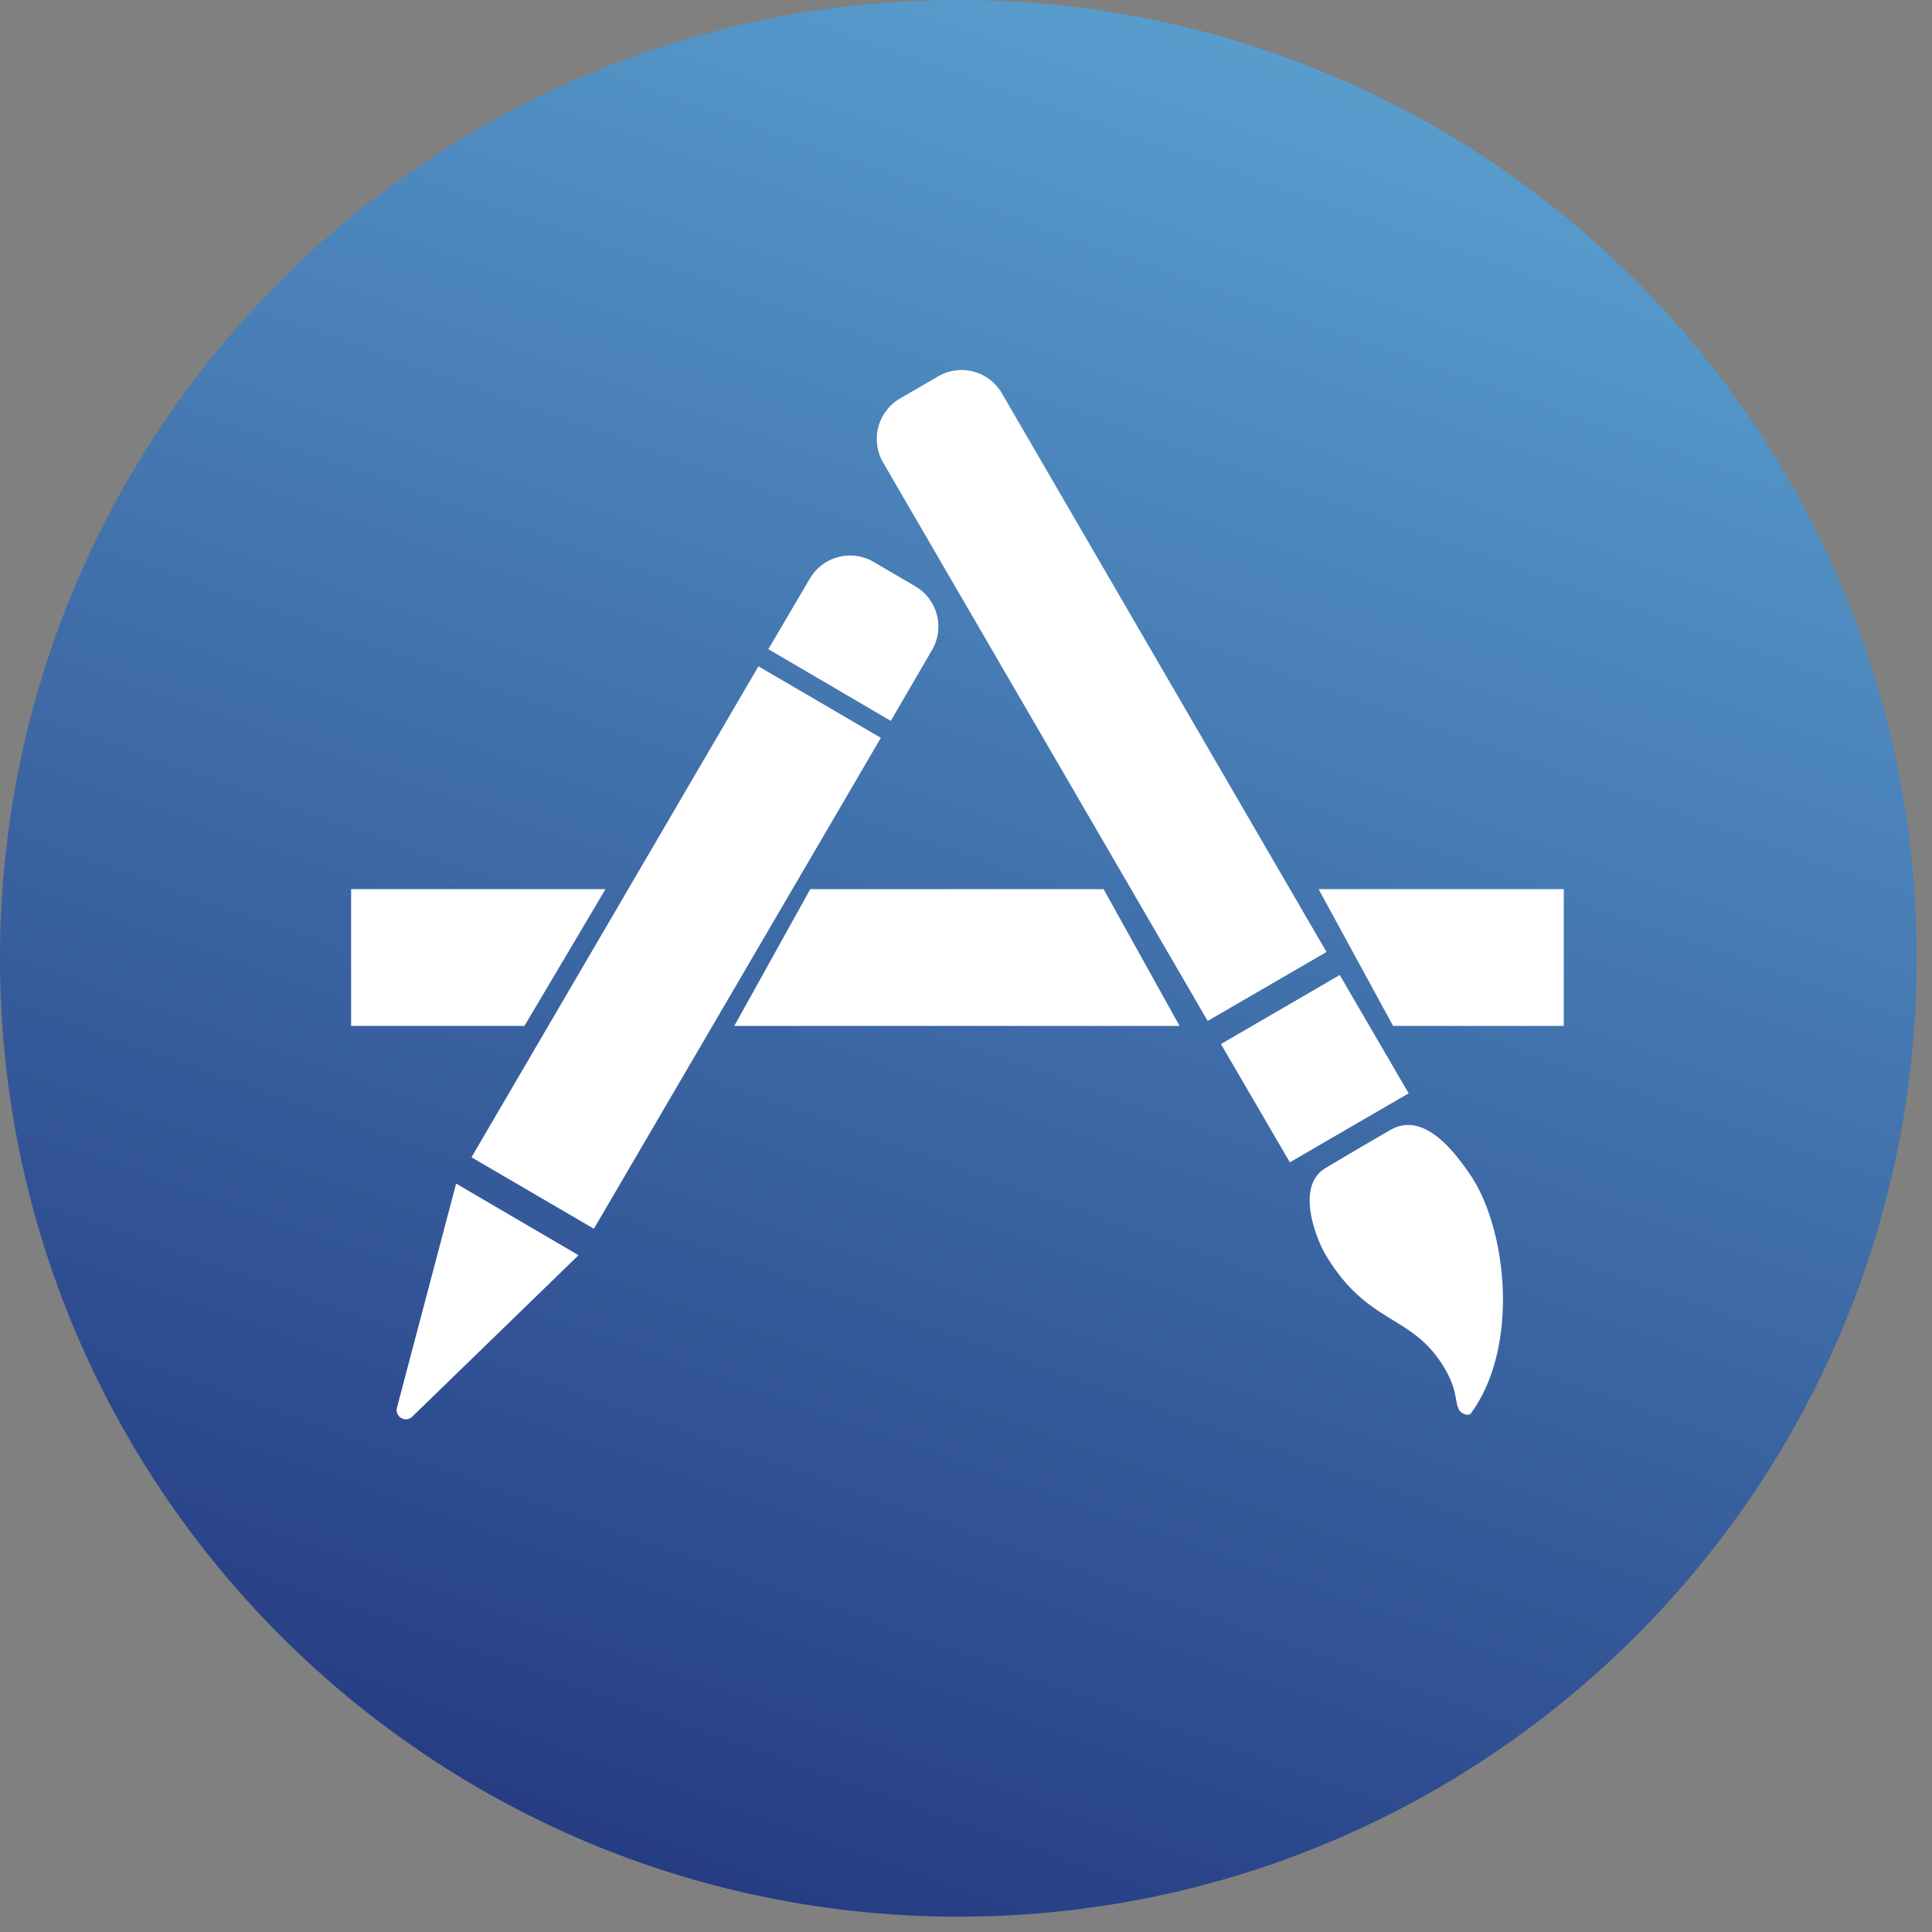 <svg xmlns="http://www.w3.org/2000/svg" width="42" height="42" viewBox="0 0 42 42">
    <rect x="0" y="0" width="42" height="42" fill="#808080" stroke="none"/>
    <defs>
        <linearGradient id="a" x1="100%" x2="50%" y1="-17.342%" y2="124.099%">
            <stop offset="0%" stop-color="#68BBE4"/>
            <stop offset="100%" stop-color="#1B2874"/>
        </linearGradient>
    </defs>
    <g fill="none" fill-rule="nonzero">
        <path fill="url(#a)" d="M41.667 20.833c0 11.505-9.33 20.834-20.834 20.834S0 32.337 0 20.833 9.33 0 20.833 0c11.505 0 20.834 9.33 20.834 20.833z"/>
        <path fill="#FFF" d="M28.837 20.695l-2.583 1.5-7.056-12.14a1.02 1.02 0 0 1 .37-1.393l.826-.48a1.013 1.013 0 0 1 1.387.37l7.056 12.143zm-2.295 2.002l2.583-1.501 1.498 2.572-2.583 1.5-1.498-2.571zM10.25 25.158l6.238-10.673 2.661 1.555-6.238 10.672-2.661-1.554zM8.63 30.6l1.286-4.87 2.661 1.557-3.613 3.508a.196.196 0 0 1-.24.032.199.199 0 0 1-.094-.227zm8.073-16.488l.9-1.53a1.014 1.014 0 0 1 1.39-.366l.904.529c.484.284.647.907.362 1.391l-.894 1.535-2.662-1.559zm13.53 10.45c-.42.239-1.047.61-1.416.83-.692.411-.159 1.624 0 1.884.894 1.501 1.818 1.29 2.514 2.352.383.582.277.839.395 1.033.049.07.199.139.256.058 1.074-1.486.76-4.04-.02-5.18-.362-.534-1.021-1.38-1.73-.978zm3.764-2.259h-3.712l-1.62-2.974h5.33v2.974h.002zm-8.354 0h-9.68l1.652-2.974h6.376l1.652 2.974zm-14.242 0H7.633v-2.974h5.53l-1.762 2.974z"/>
    </g>
</svg>
